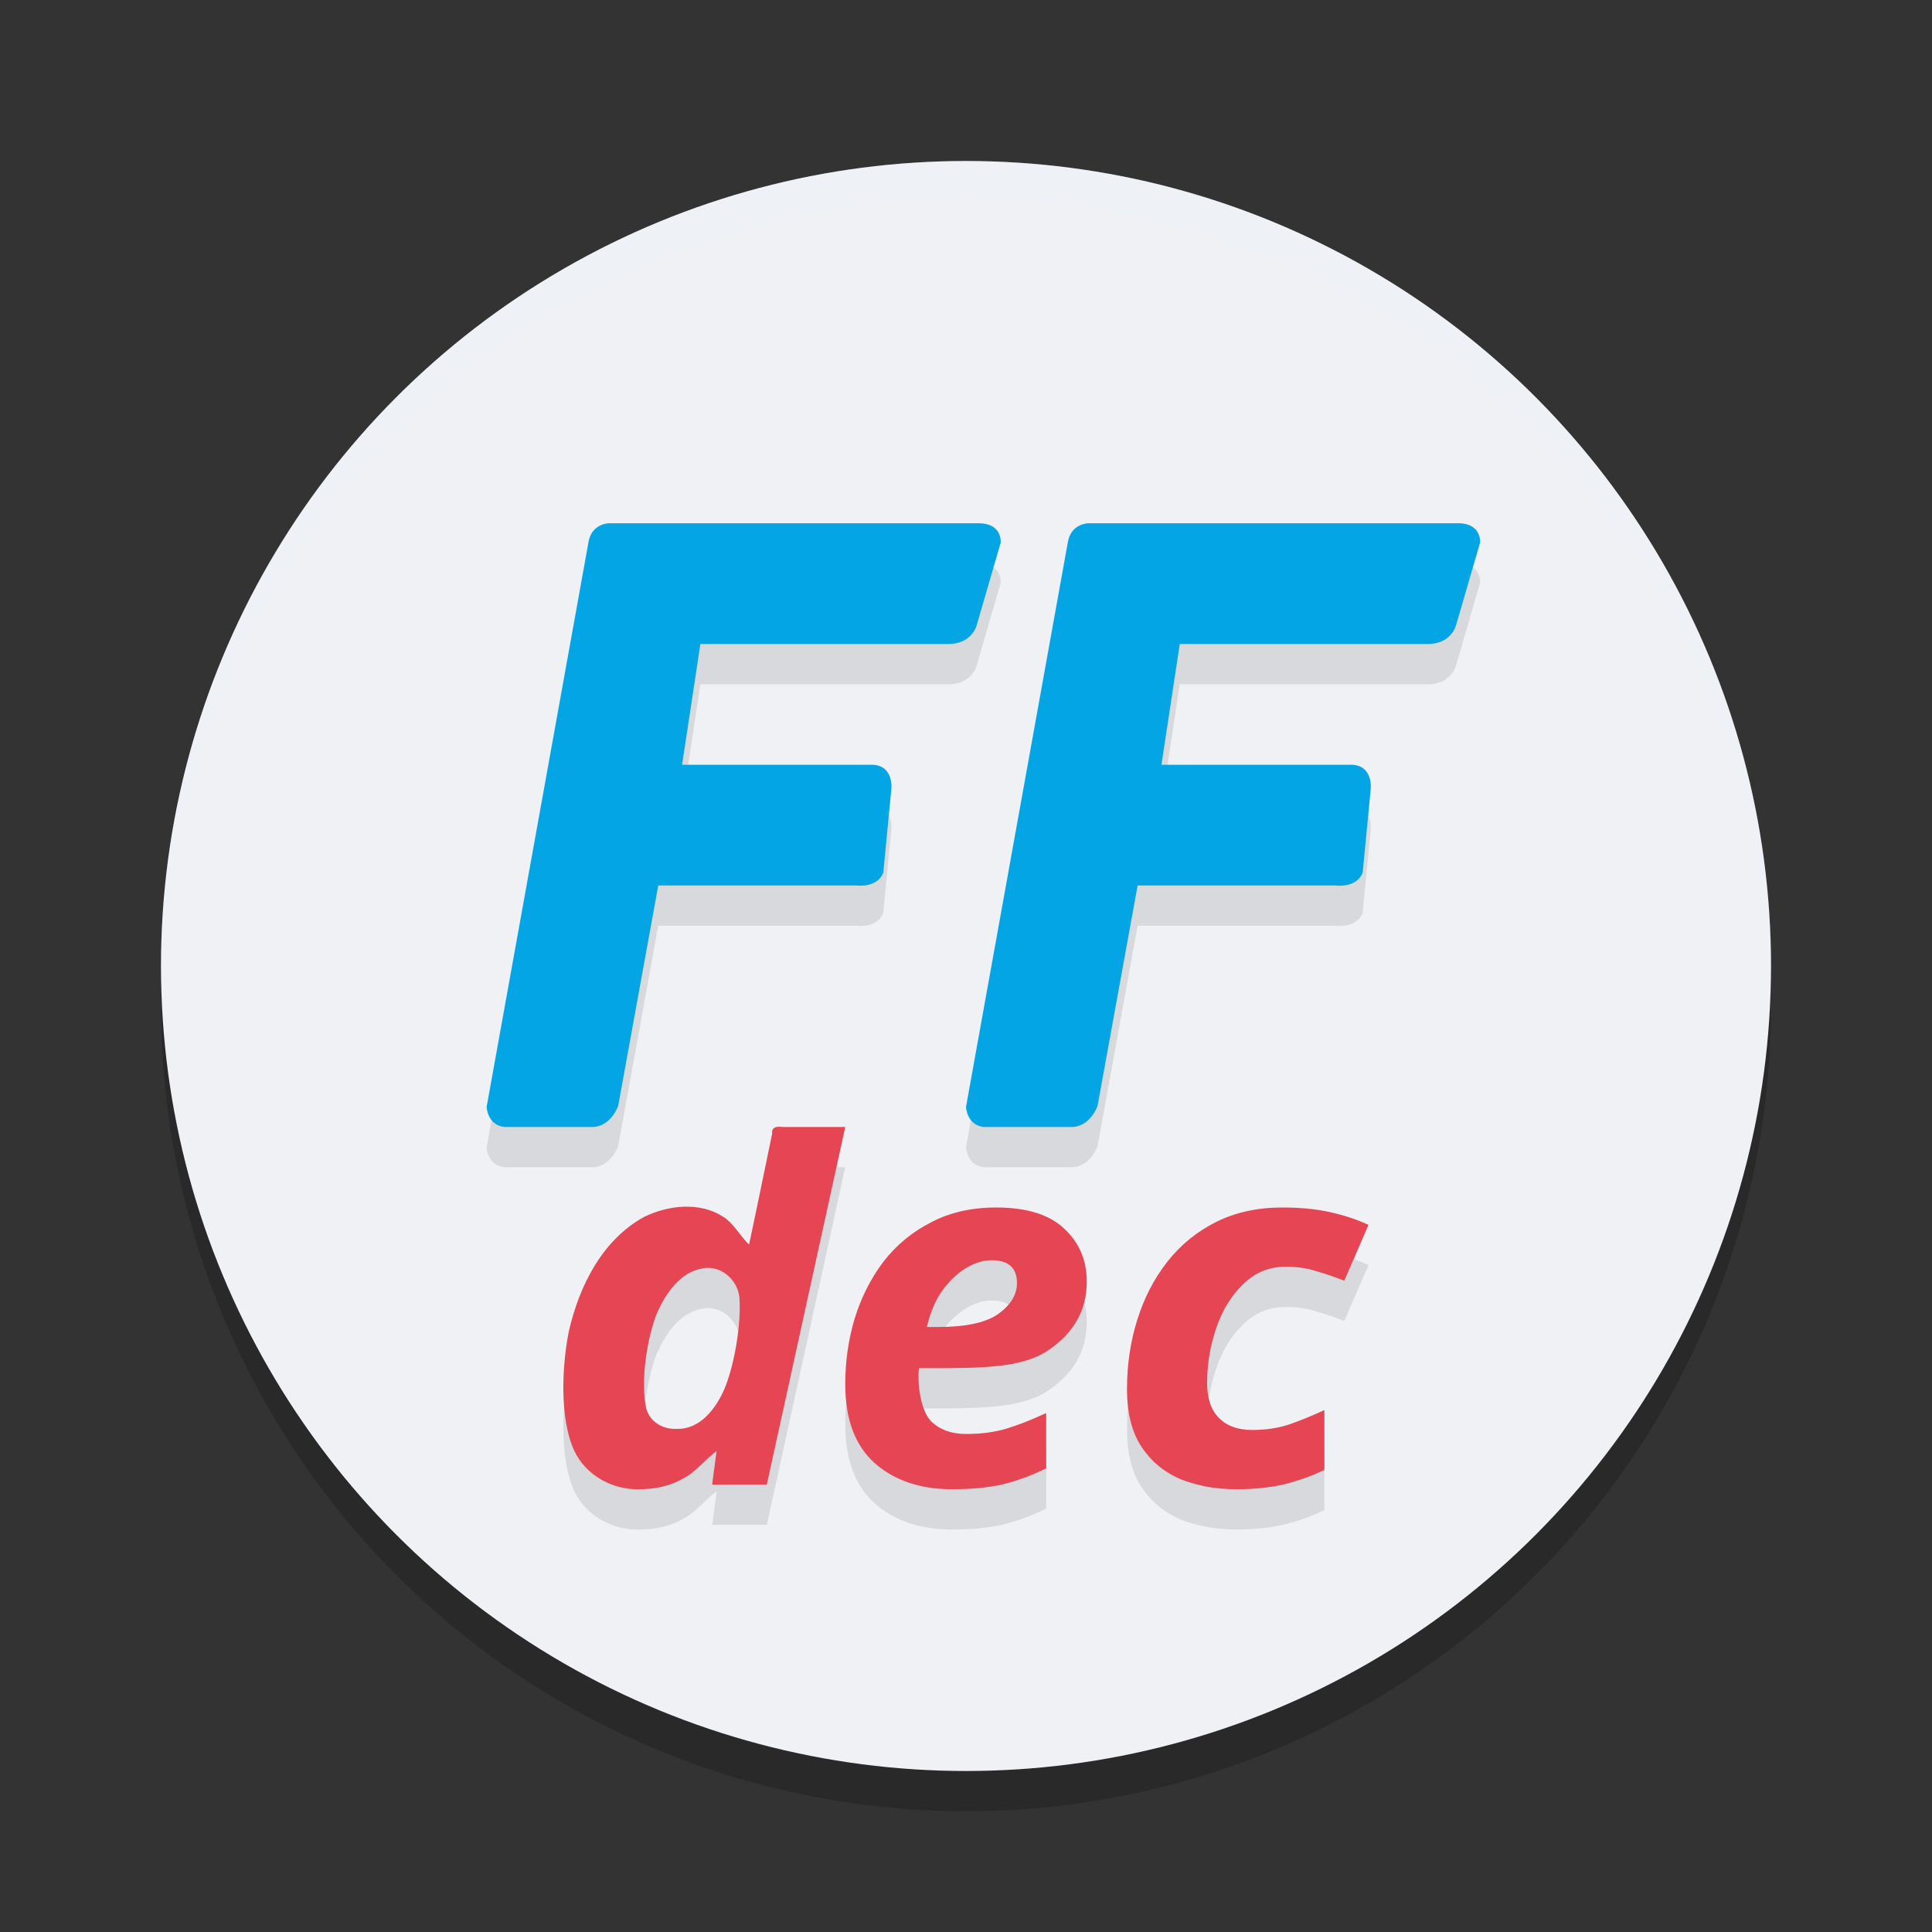 <svg xmlns="http://www.w3.org/2000/svg" width="48" height="48" version="1.1">
 <rect width="100%" height="100%" fill="#333333" stroke="none"/>
 <circle style="opacity:0.2" cx="24" cy="25" r="20"/>
 <circle style="fill:#eff1f5" cx="24" cy="24" r="20"/>
 <path style="opacity:0.1" d="m 15.131,14 c 0,0 -0.432,0.003 -0.51,0.467 l -2.531,14.035 c 0,0 0.017,0.452 0.443,0.498 h 2.145 c 0.493,0.02 0.68,-0.523 0.68,-0.523 l 0.996,-5.477 h 4.916 c 0.578,0.052 0.676,-0.326 0.676,-0.326 l 0.197,-2.049 c 0,0 0.082,-0.603 -0.467,-0.625 h -4.73 l 0.455,-3 h 6.129 c 0.626,0.016 0.738,-0.475 0.738,-0.475 l 0.594,-2.045 c 0,0 0.045,-0.472 -0.533,-0.48 z m 11.91,0 c 0,0 -0.432,0.003 -0.51,0.467 L 24,28.502 c 0,0 0.017,0.452 0.443,0.498 h 2.145 c 0.493,0.02 0.68,-0.523 0.68,-0.523 l 0.996,-5.477 h 4.916 c 0.578,0.052 0.676,-0.326 0.676,-0.326 l 0.197,-2.049 c 0,0 0.082,-0.603 -0.467,-0.625 h -4.73 l 0.455,-3 h 6.129 c 0.626,0.016 0.738,-0.475 0.738,-0.475 l 0.594,-2.045 c 0,0 0.045,-0.472 -0.533,-0.48 z m -7.684,14.994 c -0.107,4.84e-4 -0.189,0.03 -0.176,0.18 -0.212,1.044 -0.57,2.746 -0.57,2.746 -0.213,-0.192 -0.379,-0.531 -0.658,-0.699 -0.578,-0.366 -1.351,-0.278 -1.943,0.01 -1.048,0.571 -1.621,1.722 -1.877,2.846 -0.17,0.842 -0.236,2.165 0.133,2.965 0.283,0.606 0.94,0.972 1.6,0.959 0.376,4.94e-4 0.761,-0.068 1.09,-0.258 0.331,-0.161 0.571,-0.495 0.848,-0.689 -0.036,0.277 -0.073,0.553 -0.109,0.83 h 1.357 L 21,29 h -1.529 c -0.038,-0.003 -0.078,-0.006 -0.113,-0.006 z M 24.75,31 c -0.615,0 -1.156,0.124 -1.623,0.371 -0.467,0.239 -0.86,0.564 -1.18,0.977 -0.311,0.412 -0.549,0.882 -0.713,1.41 C 21.079,34.277 21,34.821 21,35.39 c 0,0.874 0.246,1.53 0.738,1.967 0.492,0.429 1.131,0.643 1.918,0.643 0.484,0 0.905,-0.041 1.266,-0.123 0.361,-0.091 0.718,-0.223 1.07,-0.396 v -1.373 c -0.393,0.181 -0.735,0.314 -1.021,0.396 -0.287,0.082 -0.607,0.123 -0.959,0.123 -0.377,0 -0.672,-0.108 -0.885,-0.322 -0.205,-0.214 -0.307,-0.702 -0.307,-1.064 V 35.129 c 2e-6,-0.041 0.004,-0.087 0.012,-0.137 h 0.307 c 1.303,0 2.271,-0.015 2.902,-0.443 C 26.68,34.12 27,33.551 27,32.841 27,32.306 26.811,31.865 26.434,31.519 26.065,31.173 25.504,31 24.75,31 Z m 7.111,0 c -0.615,0 -1.162,0.118 -1.643,0.357 -0.481,0.239 -0.887,0.57 -1.217,0.99 -0.33,0.42 -0.579,0.903 -0.748,1.447 C 28.085,34.33 28,34.903 28,35.513 c 0,0.594 0.121,1.071 0.361,1.434 0.241,0.363 0.565,0.632 0.975,0.805 0.419,0.165 0.878,0.248 1.377,0.248 0.454,0 0.856,-0.043 1.203,-0.125 0.356,-0.091 0.685,-0.209 0.988,-0.357 v -1.484 c -0.303,0.14 -0.598,0.26 -0.883,0.359 -0.276,0.091 -0.579,0.135 -0.908,0.135 -0.356,0 -0.632,-0.099 -0.828,-0.297 -0.196,-0.198 -0.295,-0.486 -0.295,-0.865 0,-0.478 0.077,-0.936 0.229,-1.373 0.151,-0.445 0.374,-0.808 0.668,-1.088 0.294,-0.289 0.645,-0.434 1.055,-0.434 0.285,0 0.539,0.037 0.762,0.111 0.232,0.066 0.464,0.146 0.695,0.236 L 34,31.431 c -0.303,-0.14 -0.627,-0.246 -0.975,-0.32 -0.339,-0.074 -0.728,-0.111 -1.164,-0.111 z m -7.264,1.311 c 0.014,-5.53e-4 0.027,0 0.041,0 0.418,0 0.627,0.189 0.627,0.568 0,0.289 -0.155,0.545 -0.467,0.768 -0.303,0.214 -0.803,0.322 -1.5,0.322 h -0.27 c 0.074,-0.33 0.192,-0.62 0.355,-0.867 0.172,-0.247 0.369,-0.44 0.59,-0.58 0.207,-0.131 0.416,-0.203 0.623,-0.211 z m -7.031,0.189 c 0.428,-0.013 0.775,0.355 0.805,0.748 0.046,0.653 -0.126,1.687 -0.385,2.289 -0.208,0.456 -0.585,0.98 -1.176,0.963 -0.361,0.017 -0.687,-0.194 -0.762,-0.535 -0.136,-0.662 0.026,-1.728 0.277,-2.35 0.216,-0.477 0.565,-1.018 1.154,-1.107 0.029,-0.004 0.057,-0.007 0.086,-0.008 z"/>
 <path style="fill:#e64553" d="M 19.357 27.994 C 19.25 27.995 19.169 28.024 19.182 28.174 C 18.97 29.218 18.611 30.92 18.611 30.92 C 18.398 30.728 18.232 30.389 17.953 30.221 C 17.375 29.855 16.602 29.943 16.01 30.23 C 14.961 30.802 14.389 31.952 14.133 33.076 C 13.962 33.918 13.897 35.241 14.266 36.041 C 14.549 36.647 15.205 37.013 15.865 37 C 16.241 37 16.626 36.932 16.955 36.742 C 17.286 36.581 17.527 36.248 17.803 36.053 C 17.766 36.329 17.73 36.606 17.693 36.883 L 19.051 36.883 L 21 28 L 19.471 28 C 19.432 27.997 19.393 27.994 19.357 27.994 z M 24.75 30 C 24.135 30 23.594 30.124 23.127 30.371 C 22.66 30.61 22.267 30.935 21.947 31.348 C 21.636 31.76 21.398 32.23 21.234 32.758 C 21.079 33.277 21 33.822 21 34.391 C 21 35.265 21.246 35.92 21.738 36.357 C 22.23 36.786 22.869 37 23.656 37 C 24.14 37 24.561 36.959 24.922 36.877 C 25.283 36.786 25.64 36.654 25.992 36.48 L 25.992 35.107 C 25.599 35.289 25.258 35.421 24.971 35.504 C 24.684 35.586 24.364 35.627 24.012 35.627 C 23.635 35.627 23.34 35.519 23.127 35.305 C 22.922 35.09 22.82 34.603 22.82 34.24 L 22.82 34.129 C 22.82 34.088 22.824 34.042 22.832 33.992 L 23.139 33.992 C 24.442 33.992 25.41 33.978 26.041 33.549 C 26.68 33.12 27 32.551 27 31.842 C 27 31.306 26.811 30.866 26.434 30.52 C 26.065 30.173 25.504 30 24.75 30 z M 31.861 30 C 31.247 30 30.7 30.118 30.219 30.357 C 29.738 30.597 29.332 30.927 29.002 31.348 C 28.672 31.768 28.423 32.251 28.254 32.795 C 28.085 33.331 28 33.904 28 34.514 C 28 35.107 28.121 35.584 28.361 35.947 C 28.602 36.31 28.926 36.579 29.336 36.752 C 29.755 36.917 30.214 37 30.713 37 C 31.167 37 31.569 36.957 31.916 36.875 C 32.272 36.784 32.601 36.666 32.904 36.518 L 32.904 35.033 C 32.601 35.173 32.307 35.294 32.021 35.393 C 31.745 35.483 31.443 35.527 31.113 35.527 C 30.757 35.527 30.481 35.428 30.285 35.23 C 30.089 35.033 29.99 34.745 29.99 34.365 C 29.99 33.887 30.067 33.429 30.219 32.992 C 30.37 32.547 30.593 32.185 30.887 31.904 C 31.181 31.616 31.532 31.471 31.941 31.471 C 32.226 31.471 32.48 31.508 32.703 31.582 C 32.935 31.648 33.167 31.728 33.398 31.818 L 34 30.432 C 33.697 30.291 33.373 30.186 33.025 30.111 C 32.687 30.037 32.298 30 31.861 30 z M 24.598 31.311 C 24.611 31.31 24.625 31.311 24.639 31.311 C 25.057 31.311 25.266 31.5 25.266 31.879 C 25.266 32.167 25.11 32.424 24.799 32.646 C 24.496 32.861 23.996 32.969 23.299 32.969 L 23.029 32.969 C 23.103 32.639 23.221 32.349 23.385 32.102 C 23.557 31.854 23.753 31.662 23.975 31.521 C 24.182 31.39 24.39 31.319 24.598 31.311 z M 17.566 31.5 C 17.994 31.487 18.342 31.855 18.371 32.248 C 18.417 32.901 18.246 33.935 17.986 34.537 C 17.779 34.993 17.401 35.517 16.811 35.5 C 16.45 35.517 16.124 35.306 16.049 34.965 C 15.913 34.303 16.074 33.236 16.326 32.615 C 16.542 32.138 16.891 31.597 17.48 31.508 C 17.51 31.503 17.538 31.501 17.566 31.5 z"/>
 <path style="opacity:0.2;fill:#eff1f5" d="M 24,4 A 20,20 0 0 0 4,24 20,20 0 0 0 4.021,24.582 20,20 0 0 1 24,5 20,20 0 0 1 43.979,24.418 20,20 0 0 0 44,24 20,20 0 0 0 24,4 Z"/>
 <path style="fill:#04a5e5" d="m 15.131,13 c 0,0 -0.432,0.003 -0.51,0.467 l -2.531,14.035 c 0,0 0.017,0.452 0.443,0.498 h 2.145 c 0.493,0.02 0.68,-0.523 0.68,-0.523 l 0.996,-5.477 h 4.916 c 0.578,0.052 0.676,-0.326 0.676,-0.326 l 0.197,-2.049 c 0,0 0.082,-0.603 -0.467,-0.625 h -4.73 l 0.455,-3 h 6.129 c 0.626,0.016 0.738,-0.475 0.738,-0.475 l 0.594,-2.045 c 0,0 0.045,-0.472 -0.533,-0.48 z m 11.91,0 c 0,0 -0.432,0.003 -0.51,0.467 L 24,27.502 c 0,0 0.017,0.452 0.443,0.498 h 2.145 c 0.493,0.02 0.68,-0.523 0.68,-0.523 l 0.996,-5.477 h 4.916 c 0.578,0.052 0.676,-0.326 0.676,-0.326 l 0.197,-2.049 c 0,0 0.082,-0.603 -0.467,-0.625 h -4.73 l 0.455,-3 h 6.129 c 0.626,0.016 0.738,-0.475 0.738,-0.475 l 0.594,-2.045 c 0,0 0.045,-0.472 -0.533,-0.48 z"/>
</svg>
